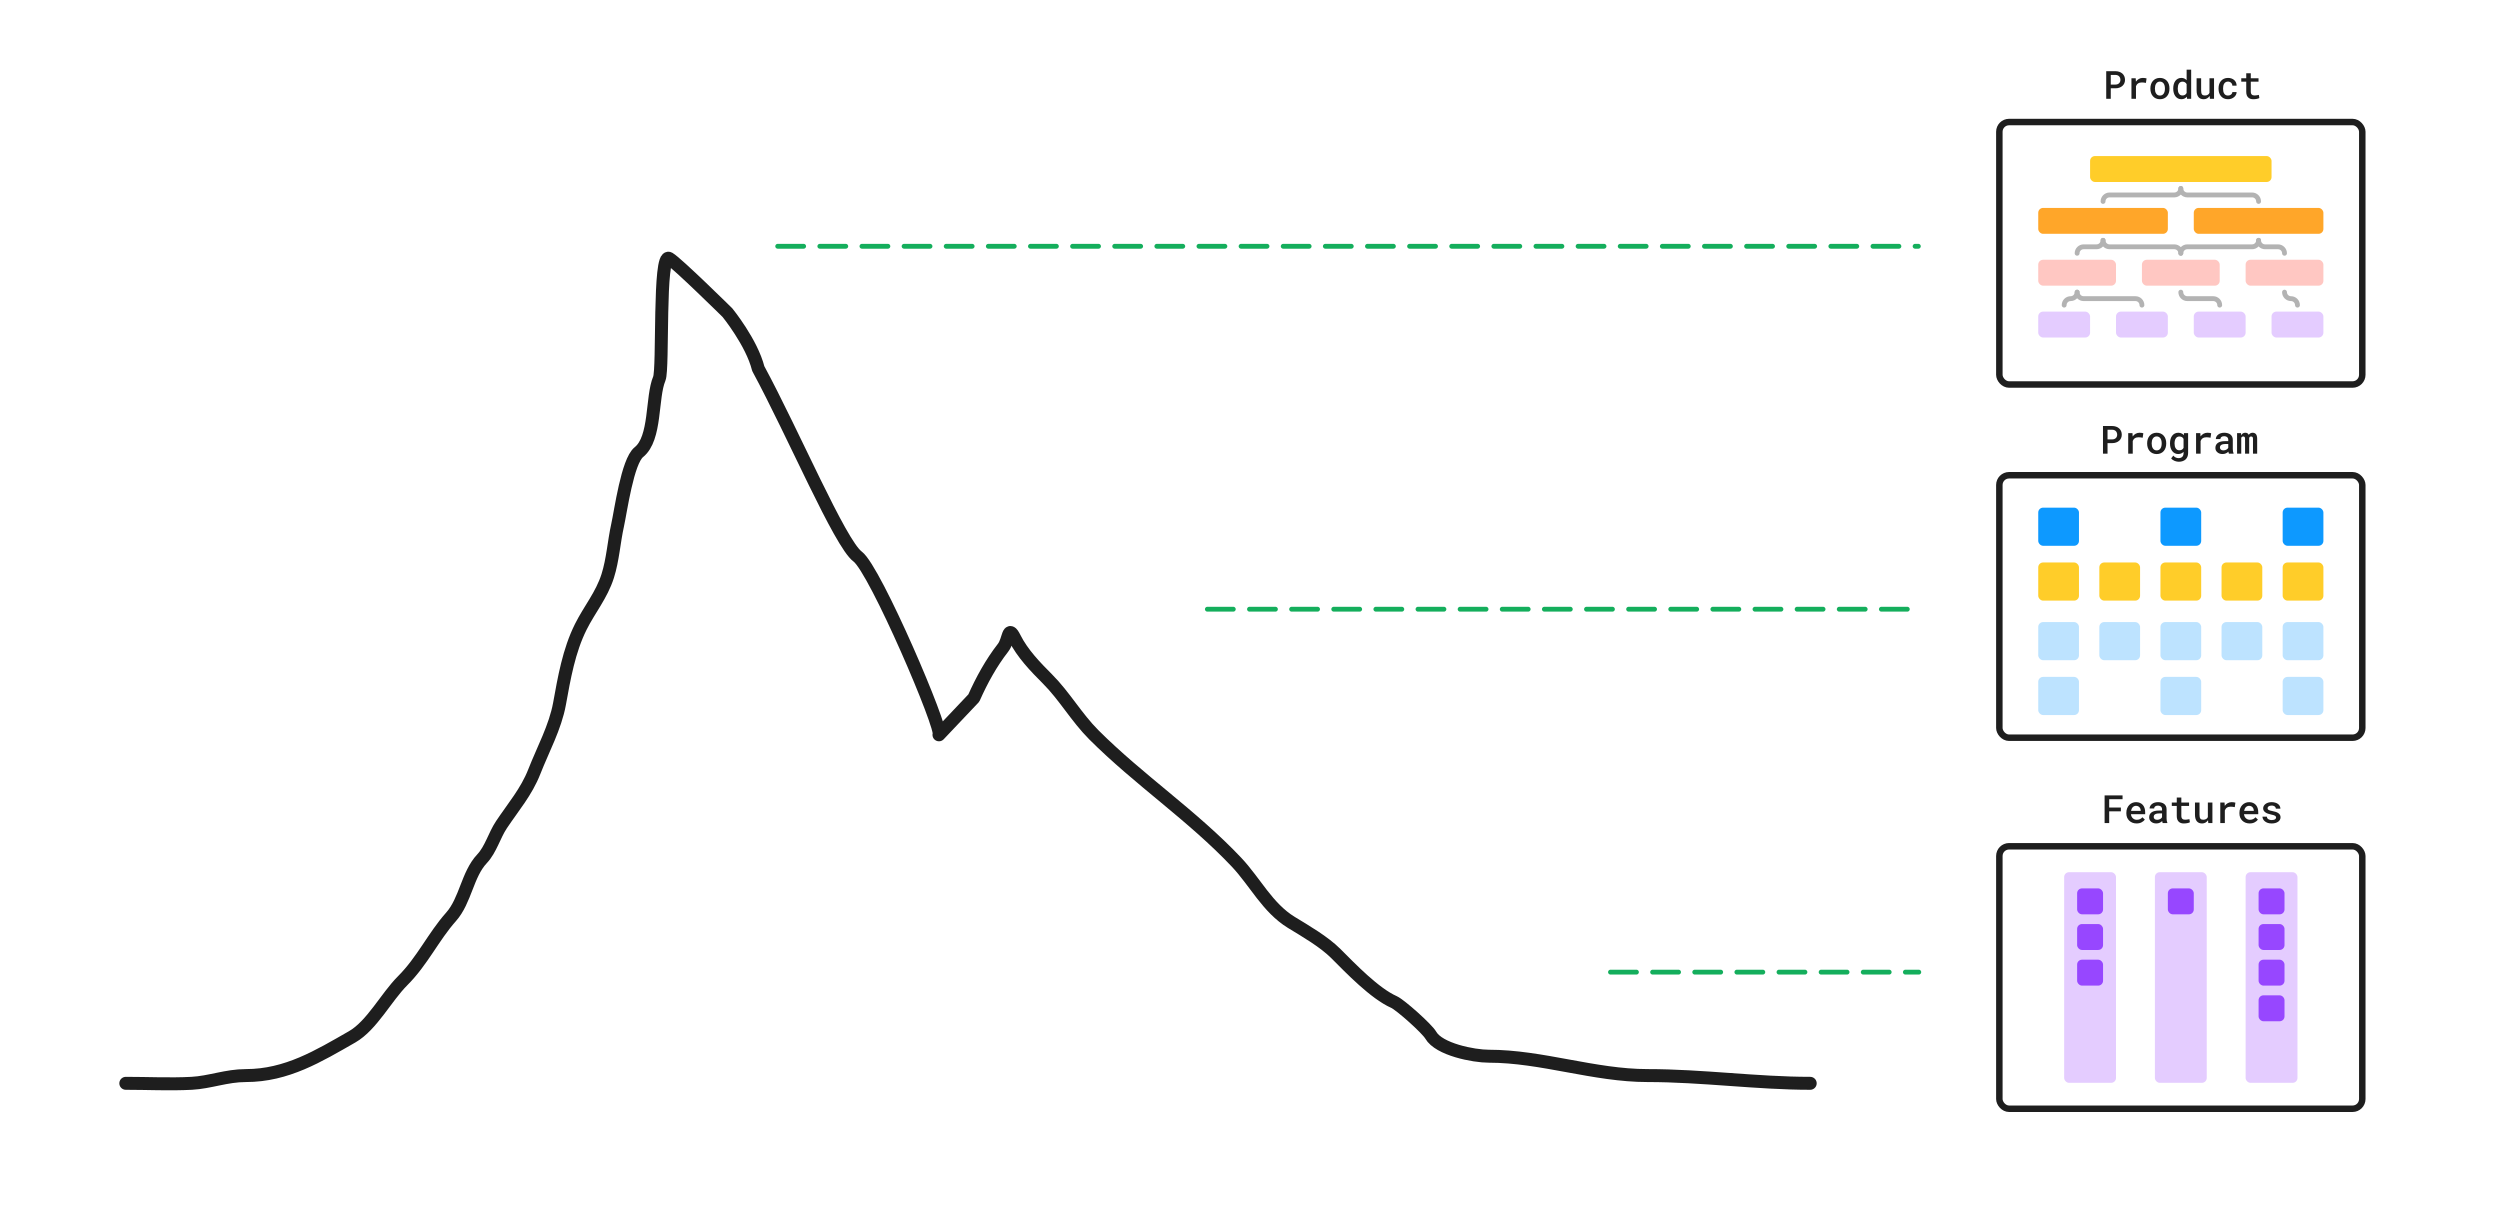 
<svg width="1543" height="745" viewBox="0 0 1543 745" fill="none" xmlns="http://www.w3.org/2000/svg">
<path d="M77.652 668.623C91.138 668.623 104.817 669.331 118.281 668.623C129.494 668.033 139.805 663.843 151.74 663.843C177.045 663.843 196.701 651.731 217.329 639.944C229.485 632.998 238.314 615.507 248.531 605.29C260.777 593.044 267.42 578.214 278.405 565.857C287.356 555.786 288.42 539.648 297.524 530.008C302.893 524.323 305.124 515.554 309.474 509.03C316.813 498.021 324.895 488.741 329.788 476.235C335.09 462.687 342.713 448.766 345.323 434.411C348.234 418.398 351.101 401.61 358.467 386.879C363.88 376.052 371.291 367.4 375.064 355.544C378.262 345.494 378.916 334.36 381.171 324.21C383.132 315.387 387.285 284.692 394.316 279.067C405.032 270.494 402.038 245.274 406.929 233.659C409.474 227.615 406.411 155.624 413 159.5C418.075 162.485 449 193 449 193C449 193 463.979 211.416 468 227.5C489.602 267.437 518.5 335.5 529.326 343.5C540.153 351.5 582.588 450.667 579.534 453.531L601.043 430.826C605.951 419.783 611.779 409.171 619.1 399.758C622.872 394.908 621.968 385.179 626.27 393.783C631.015 403.272 639.051 411.609 646.452 419.01C657.047 429.605 664.386 442.786 675.131 453.531C702.956 481.356 736.065 503.444 763.159 532.132C774.582 544.228 782.317 560.326 797.016 569.309C805.864 574.716 817.165 581.225 824.5 588.561C833.718 597.779 848.446 613.144 860.349 618.435C864.288 620.186 880.775 634.895 883.053 638.882C888.115 647.74 909.575 651.893 918.902 651.893C951.574 651.893 983.942 663.843 1016.89 663.843C1050.4 663.843 1084.54 668.623 1117.26 668.623" stroke="#1E1E1E" stroke-width="8" stroke-linecap="round" stroke-linejoin="round"/>
<path d="M1302.77 54.496V61H1299.96V43.938H1305.66C1306.52 43.945 1307.31 44.074 1308.03 44.324C1308.76 44.574 1309.38 44.93 1309.91 45.391C1310.43 45.852 1310.84 46.41 1311.12 47.066C1311.41 47.723 1311.56 48.461 1311.56 49.281C1311.56 50.07 1311.41 50.785 1311.12 51.426C1310.84 52.059 1310.43 52.602 1309.91 53.055C1309.38 53.516 1308.76 53.871 1308.03 54.121C1307.31 54.371 1306.52 54.496 1305.66 54.496H1302.77ZM1302.77 52.199H1305.66C1306.14 52.191 1306.57 52.117 1306.94 51.977C1307.32 51.828 1307.65 51.625 1307.91 51.367C1308.18 51.109 1308.38 50.805 1308.51 50.453C1308.65 50.102 1308.72 49.719 1308.72 49.305C1308.72 48.852 1308.65 48.441 1308.51 48.074C1308.38 47.699 1308.18 47.375 1307.91 47.102C1307.65 46.828 1307.32 46.617 1306.94 46.469C1306.57 46.32 1306.14 46.242 1305.66 46.234H1302.77V52.199ZM1322.54 48.086C1322.99 48.086 1323.43 48.117 1323.85 48.18C1324.28 48.242 1324.62 48.316 1324.86 48.402L1324.46 51.168C1324.03 51.074 1323.61 51.004 1323.18 50.957C1322.77 50.91 1322.36 50.887 1321.94 50.887C1321.47 50.887 1321.05 50.934 1320.68 51.027C1320.3 51.121 1319.97 51.266 1319.68 51.461C1319.37 51.648 1319.1 51.887 1318.88 52.176C1318.67 52.465 1318.48 52.797 1318.33 53.172V61H1315.53V48.32H1318.16L1318.27 50.078L1318.29 50.371C1318.8 49.66 1319.42 49.102 1320.14 48.695C1320.86 48.289 1321.67 48.086 1322.54 48.086ZM1327.22 54.543C1327.22 53.621 1327.35 52.77 1327.62 51.988C1327.88 51.199 1328.27 50.516 1328.78 49.938C1329.28 49.359 1329.89 48.906 1330.62 48.578C1331.34 48.25 1332.17 48.086 1333.1 48.086C1334.03 48.086 1334.86 48.25 1335.58 48.578C1336.32 48.906 1336.94 49.359 1337.45 49.938C1337.95 50.516 1338.33 51.199 1338.6 51.988C1338.86 52.77 1338.99 53.621 1338.99 54.543V54.789C1338.99 55.719 1338.86 56.574 1338.6 57.355C1338.33 58.137 1337.95 58.816 1337.45 59.395C1336.95 59.973 1336.33 60.426 1335.6 60.754C1334.87 61.082 1334.05 61.246 1333.12 61.246C1332.19 61.246 1331.36 61.082 1330.63 60.754C1329.89 60.426 1329.28 59.973 1328.78 59.395C1328.27 58.816 1327.88 58.137 1327.62 57.355C1327.35 56.574 1327.22 55.719 1327.22 54.789V54.543ZM1330.02 54.789C1330.02 55.359 1330.08 55.898 1330.19 56.406C1330.32 56.914 1330.51 57.359 1330.77 57.742C1331.02 58.125 1331.34 58.43 1331.73 58.656C1332.12 58.875 1332.58 58.984 1333.12 58.984C1333.65 58.984 1334.1 58.875 1334.49 58.656C1334.88 58.43 1335.21 58.125 1335.46 57.742C1335.71 57.359 1335.89 56.914 1336.01 56.406C1336.13 55.898 1336.19 55.359 1336.19 54.789V54.543C1336.19 53.988 1336.13 53.457 1336.01 52.949C1335.88 52.441 1335.7 51.996 1335.46 51.613C1335.2 51.23 1334.87 50.926 1334.48 50.699C1334.1 50.473 1333.64 50.359 1333.1 50.359C1332.57 50.359 1332.11 50.473 1331.72 50.699C1331.33 50.926 1331.02 51.23 1330.77 51.613C1330.51 51.996 1330.32 52.441 1330.19 52.949C1330.08 53.457 1330.02 53.988 1330.02 54.543V54.789ZM1341.32 54.566C1341.32 53.605 1341.43 52.73 1341.66 51.941C1341.89 51.145 1342.23 50.461 1342.66 49.891C1343.09 49.32 1343.62 48.879 1344.23 48.566C1344.86 48.246 1345.56 48.086 1346.34 48.086C1347.05 48.086 1347.66 48.211 1348.18 48.461C1348.71 48.703 1349.18 49.051 1349.59 49.504V43H1352.39V61H1349.85L1349.72 59.676C1349.31 60.176 1348.83 60.562 1348.26 60.836C1347.7 61.102 1347.05 61.234 1346.32 61.234C1345.55 61.234 1344.85 61.074 1344.23 60.754C1343.62 60.426 1343.09 59.973 1342.66 59.395C1342.23 58.824 1341.9 58.148 1341.67 57.367C1341.43 56.578 1341.32 55.727 1341.32 54.812V54.566ZM1344.12 54.812C1344.12 55.375 1344.17 55.906 1344.28 56.406C1344.39 56.906 1344.56 57.34 1344.8 57.707C1345.03 58.09 1345.33 58.391 1345.7 58.609C1346.07 58.82 1346.51 58.926 1347.02 58.926C1347.66 58.926 1348.18 58.789 1348.59 58.516C1349.01 58.234 1349.34 57.855 1349.59 57.379V51.93C1349.34 51.461 1349.01 51.09 1348.59 50.816C1348.19 50.535 1347.67 50.395 1347.05 50.395C1346.52 50.395 1346.07 50.504 1345.7 50.723C1345.33 50.941 1345.03 51.242 1344.81 51.625C1344.57 52.008 1344.39 52.453 1344.28 52.961C1344.17 53.461 1344.12 53.996 1344.12 54.566V54.812ZM1363.96 61L1363.79 59.23C1363.36 59.863 1362.84 60.359 1362.22 60.719C1361.61 61.07 1360.91 61.246 1360.15 61.246C1359.49 61.246 1358.89 61.145 1358.34 60.941C1357.8 60.73 1357.34 60.406 1356.95 59.969C1356.57 59.531 1356.27 58.973 1356.06 58.293C1355.85 57.605 1355.74 56.785 1355.74 55.832V48.32H1358.54V55.855C1358.54 56.441 1358.59 56.934 1358.67 57.332C1358.76 57.723 1358.89 58.035 1359.08 58.27C1359.27 58.512 1359.51 58.684 1359.8 58.785C1360.09 58.887 1360.43 58.938 1360.82 58.938C1361.22 58.938 1361.59 58.895 1361.91 58.809C1362.23 58.715 1362.51 58.59 1362.75 58.434C1362.95 58.293 1363.13 58.129 1363.29 57.941C1363.45 57.746 1363.58 57.531 1363.69 57.297V48.32H1366.5V61H1363.96ZM1375.13 58.984C1375.48 58.984 1375.81 58.934 1376.13 58.832C1376.46 58.723 1376.75 58.57 1377 58.375C1377.24 58.18 1377.43 57.949 1377.58 57.684C1377.72 57.418 1377.8 57.125 1377.8 56.805H1380.43C1380.44 57.422 1380.3 58.004 1380.01 58.551C1379.73 59.09 1379.35 59.555 1378.86 59.945C1378.37 60.352 1377.81 60.672 1377.17 60.906C1376.53 61.133 1375.86 61.246 1375.16 61.246C1374.18 61.246 1373.33 61.078 1372.6 60.742C1371.87 60.398 1371.26 59.938 1370.78 59.359C1370.29 58.781 1369.92 58.109 1369.67 57.344C1369.42 56.57 1369.29 55.746 1369.29 54.871V54.461C1369.29 53.594 1369.41 52.773 1369.65 52C1369.9 51.227 1370.27 50.551 1370.77 49.973C1371.26 49.395 1371.87 48.938 1372.6 48.602C1373.33 48.258 1374.18 48.086 1375.15 48.086C1375.92 48.086 1376.62 48.203 1377.27 48.438C1377.93 48.672 1378.49 49 1378.96 49.422C1379.43 49.844 1379.79 50.348 1380.05 50.934C1380.31 51.52 1380.44 52.164 1380.43 52.867H1377.8C1377.8 52.523 1377.73 52.199 1377.6 51.895C1377.47 51.59 1377.29 51.324 1377.06 51.098C1376.82 50.871 1376.53 50.691 1376.19 50.559C1375.86 50.426 1375.51 50.359 1375.13 50.359C1374.54 50.359 1374.05 50.48 1373.66 50.723C1373.28 50.957 1372.97 51.266 1372.75 51.648C1372.51 52.031 1372.33 52.469 1372.23 52.961C1372.14 53.453 1372.09 53.953 1372.09 54.461V54.871C1372.09 55.387 1372.14 55.895 1372.23 56.395C1372.33 56.887 1372.5 57.32 1372.74 57.695C1372.96 58.086 1373.27 58.398 1373.66 58.633C1374.05 58.867 1374.54 58.984 1375.13 58.984ZM1389.19 45.227V48.32H1393.96V50.418H1389.19V56.477C1389.19 56.945 1389.24 57.34 1389.35 57.66C1389.47 57.973 1389.63 58.219 1389.83 58.398C1390.04 58.586 1390.28 58.719 1390.56 58.797C1390.84 58.875 1391.15 58.914 1391.49 58.914C1391.73 58.914 1391.98 58.902 1392.24 58.879C1392.49 58.855 1392.74 58.824 1392.99 58.785C1393.22 58.754 1393.44 58.719 1393.64 58.68C1393.85 58.633 1394.03 58.594 1394.17 58.562L1394.47 60.496C1394.27 60.621 1394.03 60.73 1393.74 60.824C1393.46 60.91 1393.15 60.984 1392.82 61.047C1392.49 61.109 1392.15 61.156 1391.79 61.188C1391.44 61.227 1391.09 61.246 1390.74 61.246C1390.1 61.246 1389.51 61.16 1388.97 60.988C1388.44 60.809 1387.98 60.531 1387.6 60.156C1387.21 59.789 1386.91 59.316 1386.69 58.738C1386.48 58.16 1386.38 57.465 1386.38 56.652V50.418H1383.31V48.32H1386.38V45.227H1389.19Z" fill="#1E1E1E"/>
<rect x="1290" y="96.322" width="112" height="16" rx="3" fill="#FFCD29"/>
<rect x="1258" y="128.322" width="80" height="16" rx="3" fill="#FFA629"/>
<rect x="1354" y="128.322" width="80" height="16" rx="3" fill="#FFA629"/>
<rect x="1258" y="160.322" width="48" height="16" rx="3" fill="#FFC7C2"/>
<rect x="1258" y="192.322" width="32" height="16" rx="3" fill="#E4CCFF"/>
<rect x="1306" y="192.322" width="32" height="16" rx="3" fill="#E4CCFF"/>
<rect x="1354" y="192.322" width="32" height="16" rx="3" fill="#E4CCFF"/>
<rect x="1402" y="192.322" width="32" height="16" rx="3" fill="#E4CCFF"/>
<rect x="1322" y="160.322" width="48" height="16" rx="3" fill="#FFC7C2"/>
<rect x="1386" y="160.322" width="48" height="16" rx="3" fill="#FFC7C2"/>
<path d="M1346 116.322V116.322C1346 118.531 1344.21 120.322 1342 120.322H1302C1299.79 120.322 1298 122.113 1298 124.322V124.322" stroke="#B3B3B3" stroke-width="3" stroke-miterlimit="0" stroke-linecap="round" stroke-linejoin="bevel"/>
<path d="M1346 116.322V116.322C1346 118.531 1347.79 120.322 1350 120.322H1390C1392.21 120.322 1394 122.113 1394 124.322V124.322" stroke="#B3B3B3" stroke-width="3" stroke-miterlimit="0" stroke-linecap="round" stroke-linejoin="bevel"/>
<path d="M1394 148.322V148.322C1394 150.531 1395.79 152.322 1398 152.322H1406C1408.21 152.322 1410 154.113 1410 156.322V156.322" stroke="#B3B3B3" stroke-width="3" stroke-miterlimit="0" stroke-linecap="round" stroke-linejoin="bevel"/>
<path d="M1298 148.322V148.322C1298 150.531 1296.21 152.322 1294 152.322H1286C1283.79 152.322 1282 154.113 1282 156.322V156.322" stroke="#B3B3B3" stroke-width="3" stroke-miterlimit="0" stroke-linecap="round" stroke-linejoin="bevel"/>
<path d="M1298 148.322V148.322C1298 150.531 1299.79 152.322 1302 152.322H1342C1344.21 152.322 1346 154.113 1346 156.322V156.322" stroke="#B3B3B3" stroke-width="3" stroke-miterlimit="0" stroke-linecap="round" stroke-linejoin="bevel"/>
<path d="M1394 148.322V148.322C1394 150.531 1392.21 152.322 1390 152.322H1350C1347.79 152.322 1346 154.113 1346 156.322V156.322" stroke="#B3B3B3" stroke-width="3" stroke-miterlimit="0" stroke-linecap="round" stroke-linejoin="bevel"/>
<path d="M1282 180.322V180.322C1282 182.531 1280.21 184.322 1278 184.322V184.322C1275.79 184.322 1274 186.113 1274 188.322V188.322" stroke="#B3B3B3" stroke-width="3" stroke-miterlimit="0" stroke-linecap="round" stroke-linejoin="bevel"/>
<path d="M1282 180.322V180.322C1282 182.531 1283.79 184.322 1286 184.322H1318C1320.21 184.322 1322 186.113 1322 188.322V188.322" stroke="#B3B3B3" stroke-width="3" stroke-miterlimit="0" stroke-linecap="round" stroke-linejoin="bevel"/>
<path d="M1346 180.322V180.322C1346 182.531 1347.79 184.322 1350 184.322H1366C1368.21 184.322 1370 186.113 1370 188.322V188.322" stroke="#B3B3B3" stroke-width="3" stroke-miterlimit="0" stroke-linecap="round" stroke-linejoin="bevel"/>
<path d="M1410 180.322V180.322C1410 182.531 1411.79 184.322 1414 184.322V184.322C1416.21 184.322 1418 186.113 1418 188.322V188.322" stroke="#B3B3B3" stroke-width="3" stroke-miterlimit="0" stroke-linecap="round" stroke-linejoin="bevel"/>
<rect x="1234" y="75.322" width="224" height="162" rx="6" stroke="#1E1E1E" stroke-width="4" stroke-miterlimit="0" stroke-linecap="round"/>
<path d="M1300.77 273.496V280H1297.96V262.938H1303.66C1304.52 262.945 1305.31 263.074 1306.03 263.324C1306.76 263.574 1307.38 263.93 1307.91 264.391C1308.43 264.852 1308.84 265.41 1309.12 266.066C1309.41 266.723 1309.56 267.461 1309.56 268.281C1309.56 269.07 1309.41 269.785 1309.12 270.426C1308.84 271.059 1308.43 271.602 1307.91 272.055C1307.38 272.516 1306.76 272.871 1306.03 273.121C1305.31 273.371 1304.52 273.496 1303.66 273.496H1300.77ZM1300.77 271.199H1303.66C1304.14 271.191 1304.57 271.117 1304.94 270.977C1305.32 270.828 1305.65 270.625 1305.91 270.367C1306.18 270.109 1306.38 269.805 1306.51 269.453C1306.65 269.102 1306.72 268.719 1306.72 268.305C1306.72 267.852 1306.65 267.441 1306.51 267.074C1306.38 266.699 1306.18 266.375 1305.91 266.102C1305.65 265.828 1305.32 265.617 1304.94 265.469C1304.57 265.32 1304.14 265.242 1303.66 265.234H1300.77V271.199ZM1320.54 267.086C1320.99 267.086 1321.43 267.117 1321.85 267.18C1322.28 267.242 1322.62 267.316 1322.86 267.402L1322.46 270.168C1322.03 270.074 1321.61 270.004 1321.18 269.957C1320.77 269.91 1320.36 269.887 1319.94 269.887C1319.47 269.887 1319.05 269.934 1318.68 270.027C1318.3 270.121 1317.97 270.266 1317.68 270.461C1317.37 270.648 1317.1 270.887 1316.88 271.176C1316.67 271.465 1316.48 271.797 1316.33 272.172V280H1313.53V267.32H1316.16L1316.27 269.078L1316.29 269.371C1316.8 268.66 1317.42 268.102 1318.14 267.695C1318.86 267.289 1319.67 267.086 1320.54 267.086ZM1325.22 273.543C1325.22 272.621 1325.35 271.77 1325.62 270.988C1325.88 270.199 1326.27 269.516 1326.78 268.938C1327.28 268.359 1327.89 267.906 1328.62 267.578C1329.34 267.25 1330.17 267.086 1331.1 267.086C1332.03 267.086 1332.86 267.25 1333.58 267.578C1334.32 267.906 1334.94 268.359 1335.45 268.938C1335.95 269.516 1336.33 270.199 1336.6 270.988C1336.86 271.77 1336.99 272.621 1336.99 273.543V273.789C1336.99 274.719 1336.86 275.574 1336.6 276.355C1336.33 277.137 1335.95 277.816 1335.45 278.395C1334.95 278.973 1334.33 279.426 1333.6 279.754C1332.87 280.082 1332.05 280.246 1331.12 280.246C1330.19 280.246 1329.36 280.082 1328.63 279.754C1327.89 279.426 1327.28 278.973 1326.78 278.395C1326.27 277.816 1325.88 277.137 1325.62 276.355C1325.35 275.574 1325.22 274.719 1325.22 273.789V273.543ZM1328.02 273.789C1328.02 274.359 1328.08 274.898 1328.19 275.406C1328.32 275.914 1328.51 276.359 1328.77 276.742C1329.02 277.125 1329.34 277.43 1329.73 277.656C1330.12 277.875 1330.58 277.984 1331.12 277.984C1331.65 277.984 1332.1 277.875 1332.49 277.656C1332.88 277.43 1333.21 277.125 1333.46 276.742C1333.71 276.359 1333.89 275.914 1334.01 275.406C1334.13 274.898 1334.19 274.359 1334.19 273.789V273.543C1334.19 272.988 1334.13 272.457 1334.01 271.949C1333.88 271.441 1333.7 270.996 1333.46 270.613C1333.2 270.23 1332.87 269.926 1332.48 269.699C1332.1 269.473 1331.64 269.359 1331.1 269.359C1330.57 269.359 1330.11 269.473 1329.72 269.699C1329.33 269.926 1329.02 270.23 1328.77 270.613C1328.51 270.996 1328.32 271.441 1328.19 271.949C1328.08 272.457 1328.02 272.988 1328.02 273.543V273.789ZM1339.33 273.566C1339.33 272.605 1339.44 271.73 1339.68 270.941C1339.91 270.145 1340.25 269.461 1340.7 268.891C1341.14 268.32 1341.68 267.879 1342.3 267.566C1342.94 267.246 1343.65 267.086 1344.44 267.086C1344.91 267.086 1345.33 267.137 1345.71 267.238C1346.1 267.332 1346.44 267.473 1346.76 267.66C1346.96 267.777 1347.15 267.918 1347.33 268.082C1347.51 268.238 1347.68 268.41 1347.84 268.598L1347.95 267.32H1350.5V279.648C1350.5 280.5 1350.35 281.254 1350.07 281.91C1349.8 282.574 1349.41 283.137 1348.91 283.598C1348.41 284.051 1347.8 284.395 1347.09 284.629C1346.38 284.871 1345.6 284.992 1344.75 284.992C1344.39 284.992 1344 284.953 1343.57 284.875C1343.14 284.797 1342.71 284.676 1342.28 284.512C1341.85 284.348 1341.44 284.133 1341.05 283.867C1340.66 283.602 1340.32 283.281 1340.04 282.906L1341.37 281.207C1341.59 281.48 1341.84 281.715 1342.09 281.91C1342.36 282.113 1342.63 282.277 1342.9 282.402C1343.17 282.527 1343.45 282.617 1343.73 282.672C1344.01 282.734 1344.3 282.766 1344.59 282.766C1345.09 282.766 1345.53 282.695 1345.91 282.555C1346.3 282.414 1346.64 282.211 1346.91 281.945C1347.16 281.688 1347.35 281.371 1347.48 280.996C1347.62 280.621 1347.69 280.195 1347.69 279.719V278.84C1347.53 279.012 1347.36 279.172 1347.18 279.32C1347.01 279.469 1346.82 279.598 1346.62 279.707C1346.31 279.879 1345.98 280.008 1345.61 280.094C1345.24 280.188 1344.84 280.234 1344.41 280.234C1343.63 280.234 1342.93 280.074 1342.3 279.754C1341.68 279.426 1341.14 278.973 1340.7 278.395C1340.26 277.824 1339.92 277.148 1339.68 276.367C1339.44 275.578 1339.33 274.727 1339.33 273.812V273.566ZM1342.14 273.812C1342.14 274.375 1342.19 274.906 1342.3 275.406C1342.42 275.906 1342.6 276.34 1342.85 276.707C1343.1 277.09 1343.41 277.391 1343.78 277.609C1344.16 277.82 1344.6 277.926 1345.12 277.926C1345.44 277.926 1345.73 277.891 1345.98 277.82C1346.25 277.75 1346.49 277.652 1346.7 277.527C1346.91 277.395 1347.1 277.234 1347.26 277.047C1347.42 276.859 1347.57 276.652 1347.69 276.426V270.871C1347.57 270.637 1347.42 270.426 1347.24 270.238C1347.07 270.051 1346.87 269.891 1346.64 269.758C1346.44 269.648 1346.21 269.562 1345.96 269.5C1345.71 269.43 1345.44 269.395 1345.14 269.395C1344.62 269.395 1344.17 269.504 1343.79 269.723C1343.42 269.941 1343.11 270.242 1342.87 270.625C1342.62 271.008 1342.43 271.453 1342.32 271.961C1342.2 272.461 1342.14 272.996 1342.14 273.566V273.812ZM1362.41 267.086C1362.87 267.086 1363.3 267.117 1363.73 267.18C1364.16 267.242 1364.49 267.316 1364.73 267.402L1364.34 270.168C1363.91 270.074 1363.48 270.004 1363.06 269.957C1362.64 269.91 1362.23 269.887 1361.82 269.887C1361.35 269.887 1360.93 269.934 1360.55 270.027C1360.18 270.121 1359.84 270.266 1359.55 270.461C1359.24 270.648 1358.98 270.887 1358.76 271.176C1358.54 271.465 1358.36 271.797 1358.21 272.172V280H1355.41V267.32H1358.03L1358.15 269.078L1358.16 269.371C1358.68 268.66 1359.29 268.102 1360.01 267.695C1360.74 267.289 1361.54 267.086 1362.41 267.086ZM1375.7 280C1375.62 279.844 1375.55 279.656 1375.49 279.438C1375.45 279.211 1375.4 278.977 1375.36 278.734C1375.17 278.938 1374.95 279.133 1374.7 279.32C1374.45 279.5 1374.18 279.656 1373.88 279.789C1373.57 279.93 1373.24 280.039 1372.89 280.117C1372.54 280.195 1372.16 280.234 1371.76 280.234C1371.1 280.234 1370.5 280.141 1369.95 279.953C1369.41 279.758 1368.95 279.492 1368.57 279.156C1368.18 278.828 1367.87 278.434 1367.65 277.973C1367.44 277.504 1367.34 277 1367.34 276.461C1367.34 275.766 1367.47 275.152 1367.75 274.621C1368.03 274.082 1368.43 273.637 1368.97 273.285C1369.46 272.957 1370.06 272.707 1370.78 272.535C1371.51 272.363 1372.33 272.277 1373.24 272.277H1375.28V271.422C1375.28 271.094 1375.22 270.797 1375.11 270.531C1375 270.266 1374.84 270.035 1374.63 269.84C1374.4 269.645 1374.12 269.496 1373.79 269.395C1373.47 269.285 1373.1 269.23 1372.68 269.23C1372.3 269.23 1371.96 269.277 1371.67 269.371C1371.39 269.465 1371.16 269.594 1370.97 269.758C1370.78 269.906 1370.64 270.09 1370.55 270.309C1370.46 270.52 1370.42 270.746 1370.42 270.988H1367.61C1367.61 270.48 1367.74 269.992 1367.97 269.523C1368.2 269.055 1368.55 268.641 1369 268.281C1369.44 267.914 1369.98 267.625 1370.62 267.414C1371.27 267.195 1372.01 267.086 1372.83 267.086C1373.58 267.086 1374.27 267.18 1374.91 267.367C1375.56 267.547 1376.11 267.816 1376.58 268.176C1377.05 268.535 1377.42 268.992 1377.68 269.547C1377.95 270.094 1378.08 270.727 1378.08 271.445V277.082C1378.08 277.652 1378.12 278.168 1378.2 278.629C1378.29 279.082 1378.41 279.473 1378.56 279.801V280H1375.7ZM1372.29 277.984C1372.66 277.984 1373 277.938 1373.31 277.844C1373.63 277.75 1373.92 277.629 1374.18 277.48C1374.44 277.332 1374.66 277.164 1374.85 276.977C1375.04 276.789 1375.18 276.594 1375.28 276.391V274.047H1373.48C1372.87 274.047 1372.34 274.105 1371.9 274.223C1371.45 274.332 1371.1 274.492 1370.83 274.703C1370.6 274.883 1370.42 275.098 1370.3 275.348C1370.19 275.598 1370.14 275.879 1370.14 276.191C1370.14 276.449 1370.18 276.691 1370.28 276.918C1370.37 277.137 1370.51 277.324 1370.69 277.48C1370.87 277.637 1371.09 277.762 1371.36 277.855C1371.62 277.941 1371.93 277.984 1372.29 277.984ZM1383.16 267.32L1383.24 268.715C1383.48 268.207 1383.81 267.809 1384.24 267.52C1384.67 267.23 1385.18 267.086 1385.78 267.086C1386.1 267.086 1386.38 267.121 1386.63 267.191C1386.88 267.262 1387.09 267.371 1387.27 267.52C1387.41 267.629 1387.54 267.762 1387.65 267.918C1387.76 268.066 1387.85 268.238 1387.93 268.434C1388.04 268.254 1388.16 268.086 1388.3 267.93C1388.44 267.773 1388.6 267.641 1388.76 267.531C1388.97 267.391 1389.21 267.281 1389.46 267.203C1389.73 267.125 1390.02 267.086 1390.33 267.086C1390.74 267.086 1391.11 267.156 1391.44 267.297C1391.79 267.43 1392.08 267.637 1392.33 267.918C1392.58 268.215 1392.78 268.602 1392.91 269.078C1393.05 269.547 1393.12 270.113 1393.12 270.777V280H1390.54V270.754C1390.54 270.504 1390.51 270.293 1390.46 270.121C1390.4 269.941 1390.33 269.797 1390.22 269.688C1390.12 269.586 1390 269.512 1389.85 269.465C1389.71 269.418 1389.55 269.395 1389.38 269.395C1389.2 269.395 1389.05 269.418 1388.91 269.465C1388.78 269.512 1388.66 269.578 1388.56 269.664C1388.47 269.742 1388.39 269.836 1388.33 269.945C1388.26 270.047 1388.22 270.164 1388.19 270.297C1388.19 270.328 1388.19 270.367 1388.19 270.414C1388.19 270.453 1388.19 270.512 1388.19 270.59V280H1385.65V270.742C1385.65 270.492 1385.63 270.281 1385.57 270.109C1385.53 269.93 1385.45 269.789 1385.35 269.688C1385.25 269.586 1385.13 269.512 1384.99 269.465C1384.85 269.418 1384.7 269.395 1384.53 269.395C1384.34 269.395 1384.17 269.422 1384.03 269.477C1383.89 269.523 1383.76 269.598 1383.66 269.699C1383.58 269.77 1383.51 269.852 1383.45 269.945C1383.4 270.039 1383.35 270.145 1383.3 270.262V280H1380.72V267.32H1383.16Z" fill="#1E1E1E"/>
<rect x="1258" y="313.322" width="25.143" height="23.54" rx="3" fill="#0D99FF"/>
<rect x="1258" y="347.164" width="25.143" height="23.54" rx="3" fill="#FFCD29"/>
<rect x="1258" y="383.943" width="25.143" height="23.54" rx="3" fill="#BDE3FF"/>
<rect x="1258" y="417.781" width="25.143" height="23.54" rx="3" fill="#BDE3FF"/>
<rect x="1295.71" y="347.164" width="25.143" height="23.54" rx="3" fill="#FFCD29"/>
<rect x="1295.71" y="383.943" width="25.143" height="23.54" rx="3" fill="#BDE3FF"/>
<rect x="1333.43" y="313.322" width="25.143" height="23.54" rx="3" fill="#0D99FF"/>
<rect x="1333.43" y="347.164" width="25.143" height="23.54" rx="3" fill="#FFCD29"/>
<rect x="1333.43" y="383.943" width="25.143" height="23.54" rx="3" fill="#BDE3FF"/>
<rect x="1333.43" y="417.781" width="25.143" height="23.54" rx="3" fill="#BDE3FF"/>
<rect x="1371.14" y="347.164" width="25.143" height="23.54" rx="3" fill="#FFCD29"/>
<rect x="1371.14" y="383.943" width="25.143" height="23.54" rx="3" fill="#BDE3FF"/>
<rect x="1408.86" y="313.322" width="25.143" height="23.54" rx="3" fill="#0D99FF"/>
<rect x="1408.86" y="347.164" width="25.143" height="23.54" rx="3" fill="#FFCD29"/>
<rect x="1408.86" y="383.943" width="25.143" height="23.54" rx="3" fill="#BDE3FF"/>
<rect x="1408.86" y="417.781" width="25.143" height="23.54" rx="3" fill="#BDE3FF"/>
<rect x="1234" y="293.322" width="224" height="162" rx="6" stroke="#1E1E1E" stroke-width="4" stroke-miterlimit="0" stroke-linecap="round"/>
<path d="M1309.01 500.734H1301.79V508H1298.96V490.938H1310.04V493.27H1301.79V498.414H1309.01V500.734ZM1318.69 508.234C1317.75 508.234 1316.9 508.078 1316.11 507.766C1315.34 507.453 1314.68 507.02 1314.12 506.465C1313.57 505.918 1313.14 505.273 1312.83 504.531C1312.54 503.781 1312.39 502.973 1312.39 502.105V501.625C1312.39 500.633 1312.54 499.734 1312.86 498.93C1313.17 498.125 1313.6 497.438 1314.15 496.867C1314.69 496.297 1315.33 495.859 1316.04 495.555C1316.77 495.242 1317.54 495.086 1318.36 495.086C1319.28 495.086 1320.09 495.242 1320.79 495.555C1321.49 495.859 1322.08 496.285 1322.56 496.832C1323.04 497.387 1323.4 498.047 1323.64 498.812C1323.88 499.578 1324 500.414 1324 501.32V502.527H1315.21V502.586C1315.3 503.141 1315.43 503.605 1315.61 503.98C1315.79 504.355 1316.04 504.691 1316.35 504.988C1316.66 505.301 1317.03 505.543 1317.45 505.715C1317.88 505.887 1318.35 505.973 1318.86 505.973C1319.55 505.973 1320.2 505.84 1320.8 505.574C1321.4 505.301 1321.9 504.914 1322.29 504.414L1323.79 505.867C1323.37 506.477 1322.72 507.023 1321.84 507.508C1320.98 507.992 1319.93 508.234 1318.69 508.234ZM1318.35 497.359C1317.95 497.359 1317.58 497.434 1317.24 497.582C1316.9 497.723 1316.6 497.926 1316.34 498.191C1316.07 498.465 1315.85 498.793 1315.67 499.176C1315.49 499.559 1315.36 499.992 1315.27 500.477H1321.24V500.289C1321.24 499.922 1321.17 499.559 1321.04 499.199C1320.9 498.832 1320.72 498.512 1320.47 498.238C1320.24 497.973 1319.94 497.762 1319.58 497.605C1319.23 497.441 1318.82 497.359 1318.35 497.359ZM1334.83 508C1334.74 507.844 1334.67 507.656 1334.62 507.438C1334.57 507.211 1334.53 506.977 1334.49 506.734C1334.3 506.938 1334.07 507.133 1333.82 507.32C1333.58 507.5 1333.31 507.656 1333 507.789C1332.7 507.93 1332.37 508.039 1332.02 508.117C1331.67 508.195 1331.29 508.234 1330.88 508.234C1330.22 508.234 1329.62 508.141 1329.08 507.953C1328.54 507.758 1328.08 507.492 1327.69 507.156C1327.3 506.828 1327 506.434 1326.78 505.973C1326.57 505.504 1326.46 505 1326.46 504.461C1326.46 503.766 1326.6 503.152 1326.87 502.621C1327.15 502.082 1327.56 501.637 1328.09 501.285C1328.58 500.957 1329.19 500.707 1329.91 500.535C1330.63 500.363 1331.46 500.277 1332.37 500.277H1334.41V499.422C1334.41 499.094 1334.35 498.797 1334.23 498.531C1334.12 498.266 1333.96 498.035 1333.75 497.84C1333.53 497.645 1333.25 497.496 1332.92 497.395C1332.6 497.285 1332.23 497.23 1331.81 497.23C1331.42 497.23 1331.09 497.277 1330.8 497.371C1330.52 497.465 1330.28 497.594 1330.1 497.758C1329.91 497.906 1329.77 498.09 1329.67 498.309C1329.59 498.52 1329.55 498.746 1329.55 498.988H1326.73C1326.74 498.48 1326.86 497.992 1327.1 497.523C1327.33 497.055 1327.67 496.641 1328.13 496.281C1328.56 495.914 1329.1 495.625 1329.74 495.414C1330.39 495.195 1331.13 495.086 1331.96 495.086C1332.7 495.086 1333.39 495.18 1334.03 495.367C1334.68 495.547 1335.24 495.816 1335.71 496.176C1336.18 496.535 1336.55 496.992 1336.81 497.547C1337.08 498.094 1337.21 498.727 1337.21 499.445V505.082C1337.21 505.652 1337.25 506.168 1337.33 506.629C1337.41 507.082 1337.53 507.473 1337.69 507.801V508H1334.83ZM1331.42 505.984C1331.79 505.984 1332.13 505.938 1332.44 505.844C1332.76 505.75 1333.05 505.629 1333.31 505.48C1333.56 505.332 1333.79 505.164 1333.97 504.977C1334.16 504.789 1334.31 504.594 1334.41 504.391V502.047H1332.6C1331.99 502.047 1331.47 502.105 1331.02 502.223C1330.58 502.332 1330.22 502.492 1329.96 502.703C1329.72 502.883 1329.55 503.098 1329.43 503.348C1329.32 503.598 1329.26 503.879 1329.26 504.191C1329.26 504.449 1329.31 504.691 1329.4 504.918C1329.5 505.137 1329.63 505.324 1329.81 505.48C1329.99 505.637 1330.22 505.762 1330.48 505.855C1330.75 505.941 1331.06 505.984 1331.42 505.984ZM1346.32 492.227V495.32H1351.09V497.418H1346.32V503.477C1346.32 503.945 1346.37 504.34 1346.48 504.66C1346.6 504.973 1346.76 505.219 1346.96 505.398C1347.16 505.586 1347.41 505.719 1347.69 505.797C1347.97 505.875 1348.28 505.914 1348.61 505.914C1348.85 505.914 1349.1 505.902 1349.36 505.879C1349.62 505.855 1349.87 505.824 1350.11 505.785C1350.35 505.754 1350.57 505.719 1350.77 505.68C1350.98 505.633 1351.16 505.594 1351.3 505.562L1351.6 507.496C1351.4 507.621 1351.15 507.73 1350.86 507.824C1350.58 507.91 1350.28 507.984 1349.95 508.047C1349.62 508.109 1349.28 508.156 1348.92 508.188C1348.57 508.227 1348.21 508.246 1347.86 508.246C1347.22 508.246 1346.63 508.16 1346.09 507.988C1345.56 507.809 1345.1 507.531 1344.72 507.156C1344.34 506.789 1344.04 506.316 1343.82 505.738C1343.61 505.16 1343.5 504.465 1343.5 503.652V497.418H1340.43V495.32H1343.5V492.227H1346.32ZM1362.96 508L1362.79 506.23C1362.36 506.863 1361.84 507.359 1361.22 507.719C1360.61 508.07 1359.91 508.246 1359.15 508.246C1358.49 508.246 1357.89 508.145 1357.34 507.941C1356.8 507.73 1356.34 507.406 1355.95 506.969C1355.57 506.531 1355.27 505.973 1355.06 505.293C1354.85 504.605 1354.74 503.785 1354.74 502.832V495.32H1357.54V502.855C1357.54 503.441 1357.59 503.934 1357.67 504.332C1357.76 504.723 1357.89 505.035 1358.08 505.27C1358.27 505.512 1358.51 505.684 1358.8 505.785C1359.09 505.887 1359.43 505.938 1359.82 505.938C1360.22 505.938 1360.59 505.895 1360.91 505.809C1361.23 505.715 1361.51 505.59 1361.75 505.434C1361.95 505.293 1362.13 505.129 1362.29 504.941C1362.45 504.746 1362.58 504.531 1362.69 504.297V495.32H1365.5V508H1362.96ZM1377.37 495.086C1377.83 495.086 1378.26 495.117 1378.68 495.18C1379.11 495.242 1379.45 495.316 1379.69 495.402L1379.29 498.168C1378.86 498.074 1378.44 498.004 1378.02 497.957C1377.6 497.91 1377.19 497.887 1376.77 497.887C1376.31 497.887 1375.88 497.934 1375.51 498.027C1375.13 498.121 1374.8 498.266 1374.51 498.461C1374.2 498.648 1373.93 498.887 1373.72 499.176C1373.5 499.465 1373.31 499.797 1373.17 500.172V508H1370.36V495.32H1372.99L1373.11 497.078L1373.12 497.371C1373.63 496.66 1374.25 496.102 1374.97 495.695C1375.7 495.289 1376.5 495.086 1377.37 495.086ZM1388.48 508.234C1387.55 508.234 1386.69 508.078 1385.9 507.766C1385.13 507.453 1384.47 507.02 1383.91 506.465C1383.36 505.918 1382.93 505.273 1382.62 504.531C1382.33 503.781 1382.18 502.973 1382.18 502.105V501.625C1382.18 500.633 1382.33 499.734 1382.65 498.93C1382.96 498.125 1383.39 497.438 1383.94 496.867C1384.48 496.297 1385.12 495.859 1385.83 495.555C1386.56 495.242 1387.33 495.086 1388.15 495.086C1389.07 495.086 1389.88 495.242 1390.58 495.555C1391.28 495.859 1391.87 496.285 1392.35 496.832C1392.83 497.387 1393.19 498.047 1393.43 498.812C1393.67 499.578 1393.79 500.414 1393.79 501.32V502.527H1385V502.586C1385.09 503.141 1385.22 503.605 1385.4 503.98C1385.58 504.355 1385.83 504.691 1386.14 504.988C1386.45 505.301 1386.82 505.543 1387.24 505.715C1387.67 505.887 1388.14 505.973 1388.65 505.973C1389.34 505.973 1389.99 505.84 1390.59 505.574C1391.19 505.301 1391.69 504.914 1392.08 504.414L1393.58 505.867C1393.16 506.477 1392.51 507.023 1391.64 507.508C1390.77 507.992 1389.72 508.234 1388.48 508.234ZM1388.14 497.359C1387.74 497.359 1387.37 497.434 1387.03 497.582C1386.69 497.723 1386.39 497.926 1386.13 498.191C1385.86 498.465 1385.64 498.793 1385.46 499.176C1385.28 499.559 1385.15 499.992 1385.06 500.477H1391.03V500.289C1391.03 499.922 1390.96 499.559 1390.83 499.199C1390.69 498.832 1390.51 498.512 1390.26 498.238C1390.03 497.973 1389.73 497.762 1389.37 497.605C1389.02 497.441 1388.61 497.359 1388.14 497.359ZM1404.81 504.566C1404.81 504.348 1404.76 504.152 1404.66 503.98C1404.56 503.809 1404.4 503.645 1404.18 503.488C1403.93 503.348 1403.62 503.215 1403.23 503.09C1402.84 502.965 1402.35 502.848 1401.76 502.738C1401.03 502.59 1400.35 502.406 1399.75 502.188C1399.14 501.969 1398.62 501.703 1398.19 501.391C1397.76 501.094 1397.42 500.742 1397.18 500.336C1396.94 499.93 1396.82 499.457 1396.82 498.918C1396.82 498.402 1396.94 497.914 1397.18 497.453C1397.43 496.984 1397.78 496.574 1398.25 496.223C1398.7 495.871 1399.25 495.594 1399.89 495.391C1400.53 495.188 1401.25 495.086 1402.04 495.086C1402.89 495.086 1403.64 495.191 1404.32 495.402C1404.99 495.605 1405.56 495.887 1406.03 496.246C1406.49 496.605 1406.84 497.031 1407.09 497.523C1407.34 498.016 1407.47 498.547 1407.47 499.117H1404.67C1404.67 498.883 1404.62 498.66 1404.52 498.449C1404.42 498.23 1404.28 498.035 1404.09 497.863C1403.87 497.66 1403.59 497.5 1403.25 497.383C1402.91 497.258 1402.5 497.195 1402.04 497.195C1401.62 497.195 1401.25 497.242 1400.93 497.336C1400.62 497.422 1400.36 497.543 1400.16 497.699C1399.95 497.84 1399.8 498.008 1399.7 498.203C1399.6 498.391 1399.55 498.59 1399.55 498.801C1399.55 499.02 1399.59 499.219 1399.68 499.398C1399.76 499.57 1399.91 499.723 1400.13 499.855C1400.34 499.996 1400.62 500.125 1400.98 500.242C1401.34 500.359 1401.8 500.465 1402.36 500.559C1403.13 500.699 1403.84 500.871 1404.48 501.074C1405.12 501.277 1405.67 501.527 1406.12 501.824C1406.57 502.137 1406.93 502.504 1407.18 502.926C1407.43 503.348 1407.55 503.848 1407.55 504.426C1407.55 504.988 1407.42 505.504 1407.15 505.973C1406.89 506.441 1406.53 506.844 1406.05 507.18C1405.57 507.516 1404.99 507.777 1404.32 507.965C1403.64 508.152 1402.9 508.246 1402.08 508.246C1401.16 508.246 1400.35 508.125 1399.64 507.883C1398.94 507.641 1398.35 507.32 1397.87 506.922C1397.39 506.531 1397.02 506.082 1396.77 505.574C1396.52 505.066 1396.39 504.551 1396.39 504.027H1399.11C1399.14 504.418 1399.24 504.75 1399.42 505.023C1399.6 505.289 1399.84 505.504 1400.12 505.668C1400.39 505.84 1400.71 505.965 1401.06 506.043C1401.41 506.113 1401.77 506.148 1402.12 506.148C1402.61 506.148 1403.03 506.098 1403.39 505.996C1403.76 505.895 1404.05 505.758 1404.27 505.586C1404.45 505.445 1404.58 505.293 1404.67 505.129C1404.76 504.957 1404.81 504.77 1404.81 504.566Z" fill="#1E1E1E"/>
<rect x="1330" y="538.322" width="32" height="130" rx="3" fill="#E4CCFF"/>
<rect x="1274" y="538.322" width="32" height="130" rx="3" fill="#E4CCFF"/>
<rect x="1386" y="538.322" width="32" height="130" rx="3" fill="#E4CCFF"/>
<rect x="1338" y="548.322" width="16" height="16" rx="3" fill="#9747FF"/>
<rect x="1282" y="548.322" width="16" height="16" rx="3" fill="#9747FF"/>
<rect x="1394" y="548.322" width="16" height="16" rx="3" fill="#9747FF"/>
<rect x="1282" y="570.322" width="16" height="16" rx="3" fill="#9747FF"/>
<rect x="1394" y="570.322" width="16" height="16" rx="3" fill="#9747FF"/>
<rect x="1282" y="592.322" width="16" height="16" rx="3" fill="#9747FF"/>
<rect x="1394" y="592.322" width="16" height="16" rx="3" fill="#9747FF"/>
<rect x="1394" y="614.322" width="16" height="16" rx="3" fill="#9747FF"/>
<rect x="1234" y="522.322" width="224" height="162" rx="6" stroke="#1E1E1E" stroke-width="4" stroke-miterlimit="0" stroke-linecap="round"/>
<path d="M480 152H1184" stroke="#14AE5C" stroke-width="3" stroke-miterlimit="0" stroke-linecap="round" stroke-linejoin="bevel" stroke-dasharray="16 10"/>
<path d="M745.189 376H1182.81" stroke="#14AE5C" stroke-width="3" stroke-miterlimit="0" stroke-linecap="round" stroke-linejoin="bevel" stroke-dasharray="16 10"/>
<path d="M994 600H1184.27" stroke="#14AE5C" stroke-width="3" stroke-miterlimit="0" stroke-linecap="round" stroke-linejoin="bevel" stroke-dasharray="16 10"/>
</svg>
